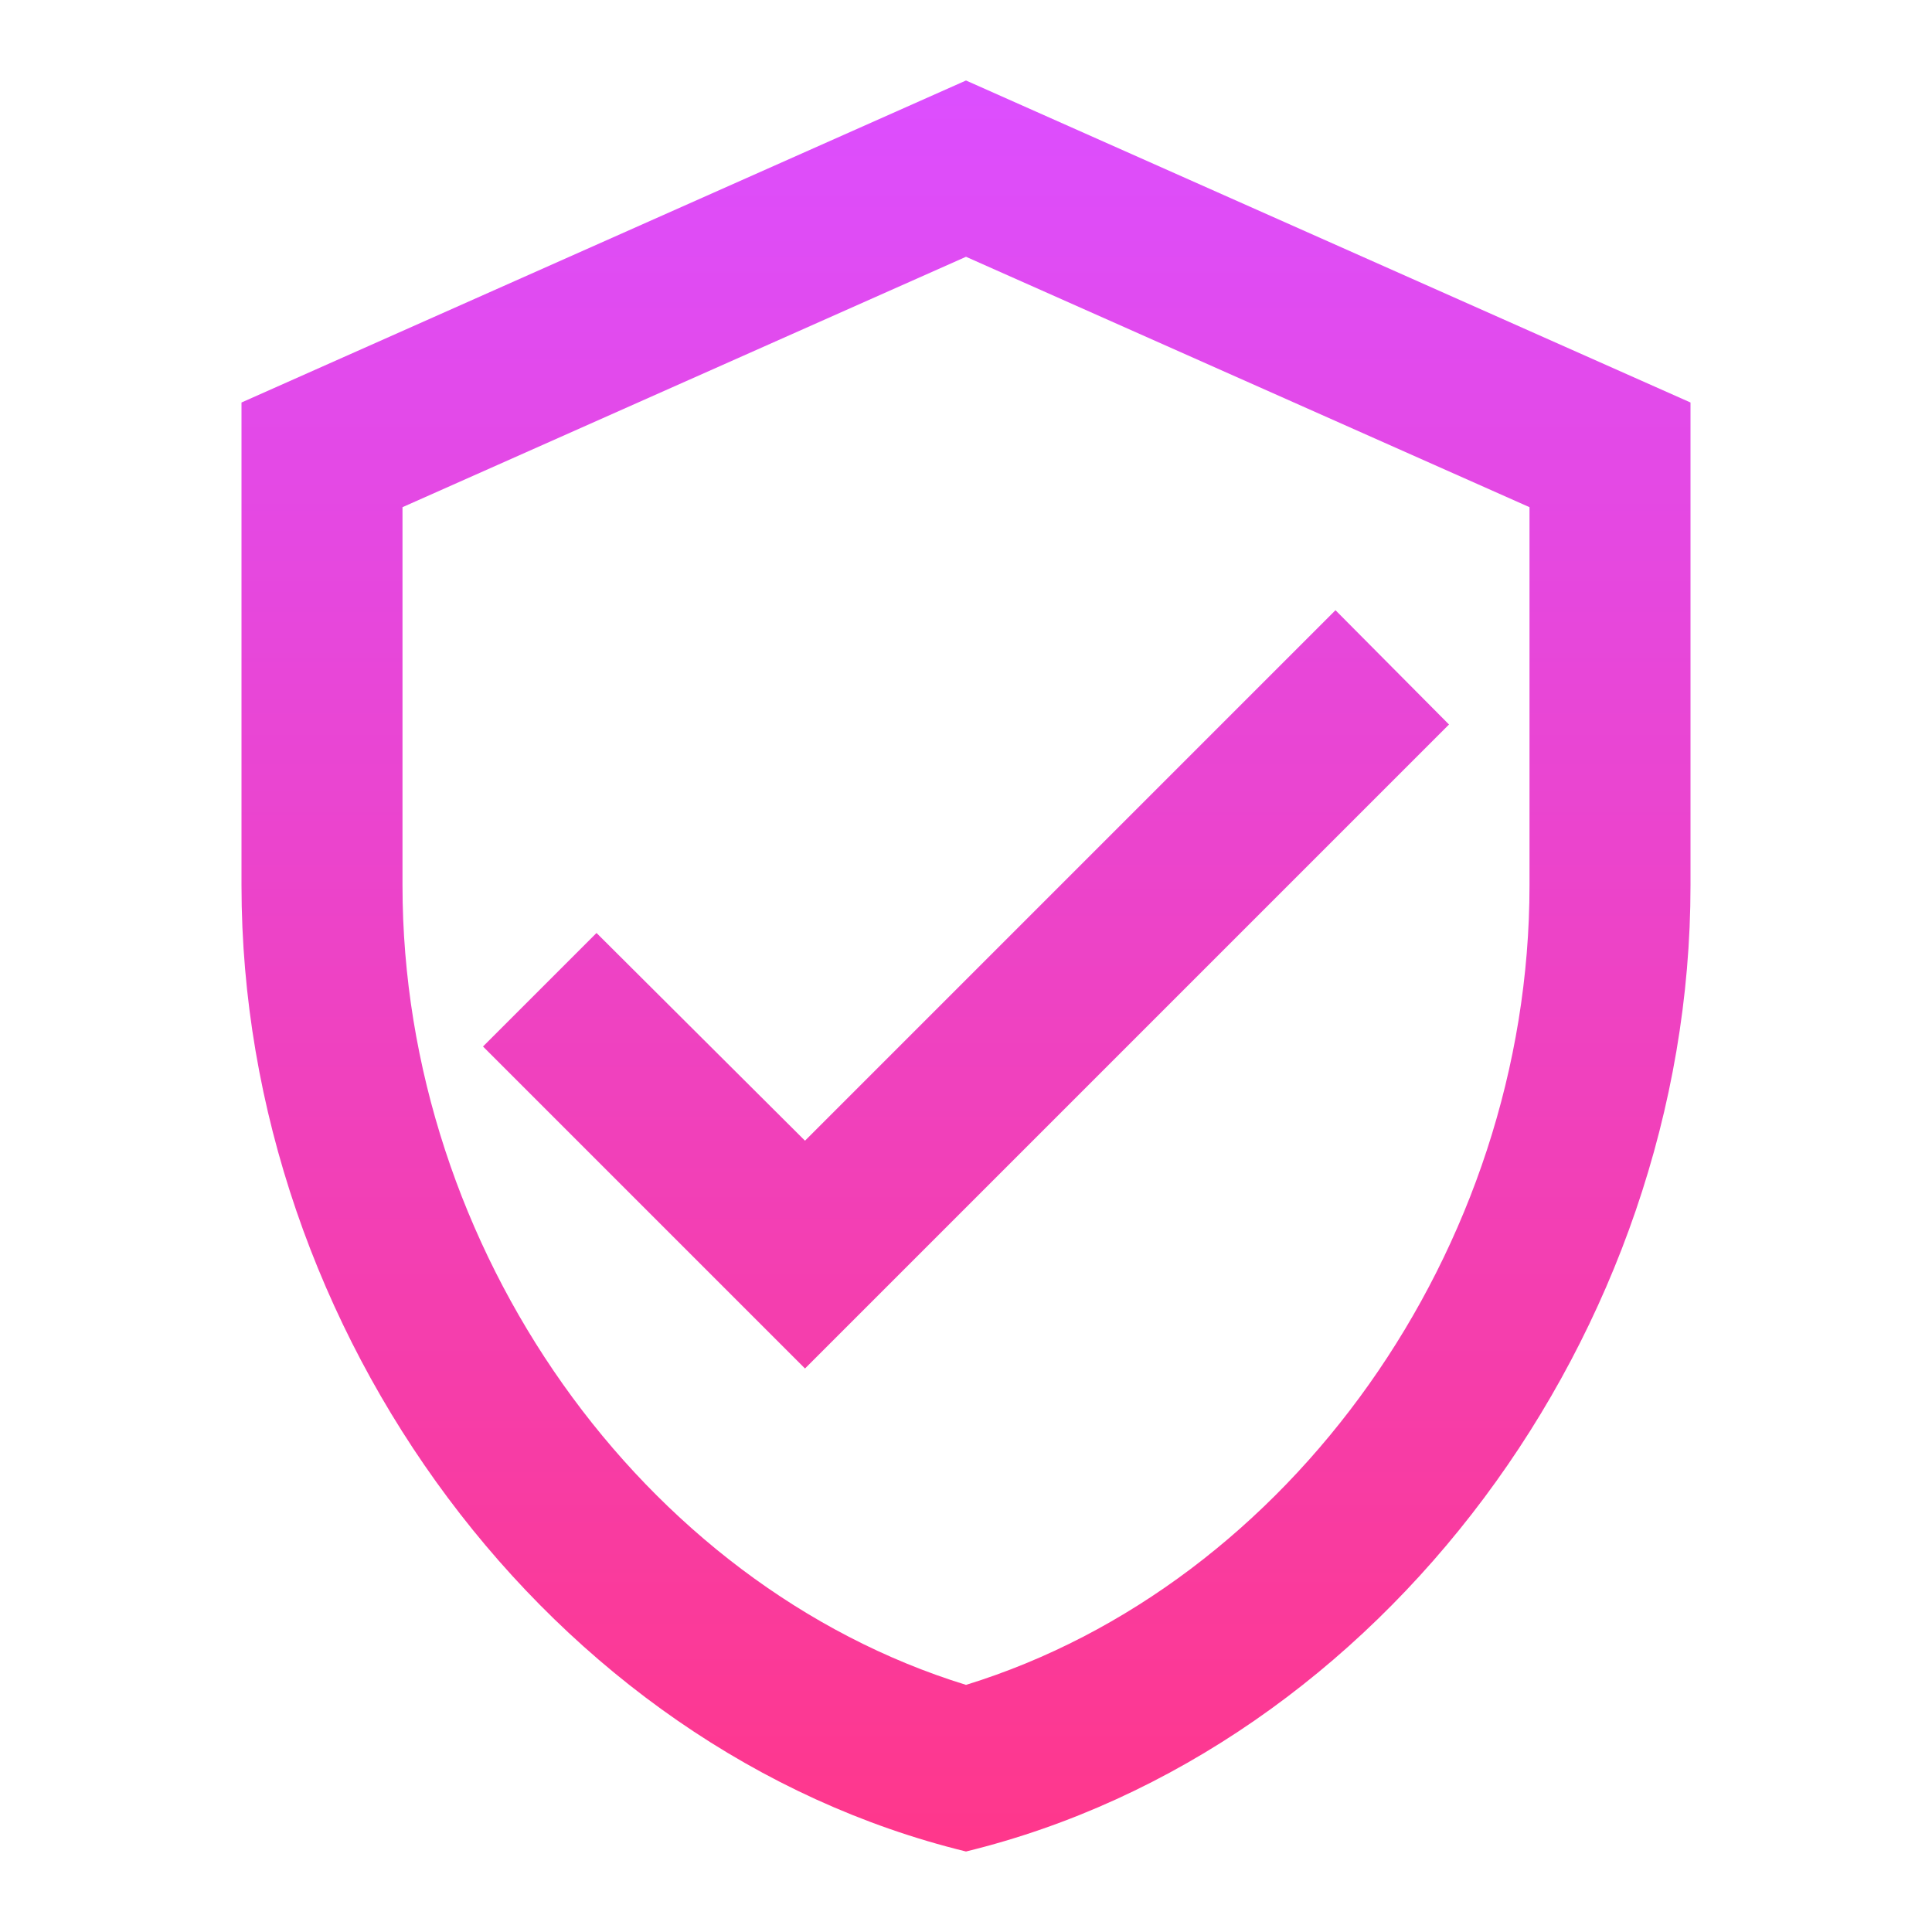 <svg width="33" height="33" viewBox="0 0 33 33" fill="none" xmlns="http://www.w3.org/2000/svg">
<g clip-path="url(#clip0_5_79)">
<path d="M16.5 1.375L4.125 6.875V15.125C4.125 22.756 9.405 29.893 16.5 31.625C23.595 29.893 28.875 22.756 28.875 15.125V6.875L16.5 1.375ZM26.125 15.125C26.125 21.34 22.027 27.074 16.5 28.779C10.973 27.074 6.875 21.34 6.875 15.125V8.663L16.5 4.386L26.125 8.663V15.125ZM10.189 15.936L8.25 17.875L13.75 23.375L24.75 12.375L22.811 10.423L13.75 19.484L10.189 15.936Z" fill="url(#paint0_linear_5_79)"/>
</g>
<defs>
<linearGradient id="paint0_linear_5_79" x1="16.5" y1="1.375" x2="16.5" y2="31.625" gradientUnits="userSpaceOnUse">
<stop stop-color="#DC4EFF"/>
<stop offset="1" stop-color="#FF378B"/>
</linearGradient>
<clipPath id="clip0_5_79">
<rect width="33" height="33" fill="white"/>
</clipPath>
</defs>
</svg>
